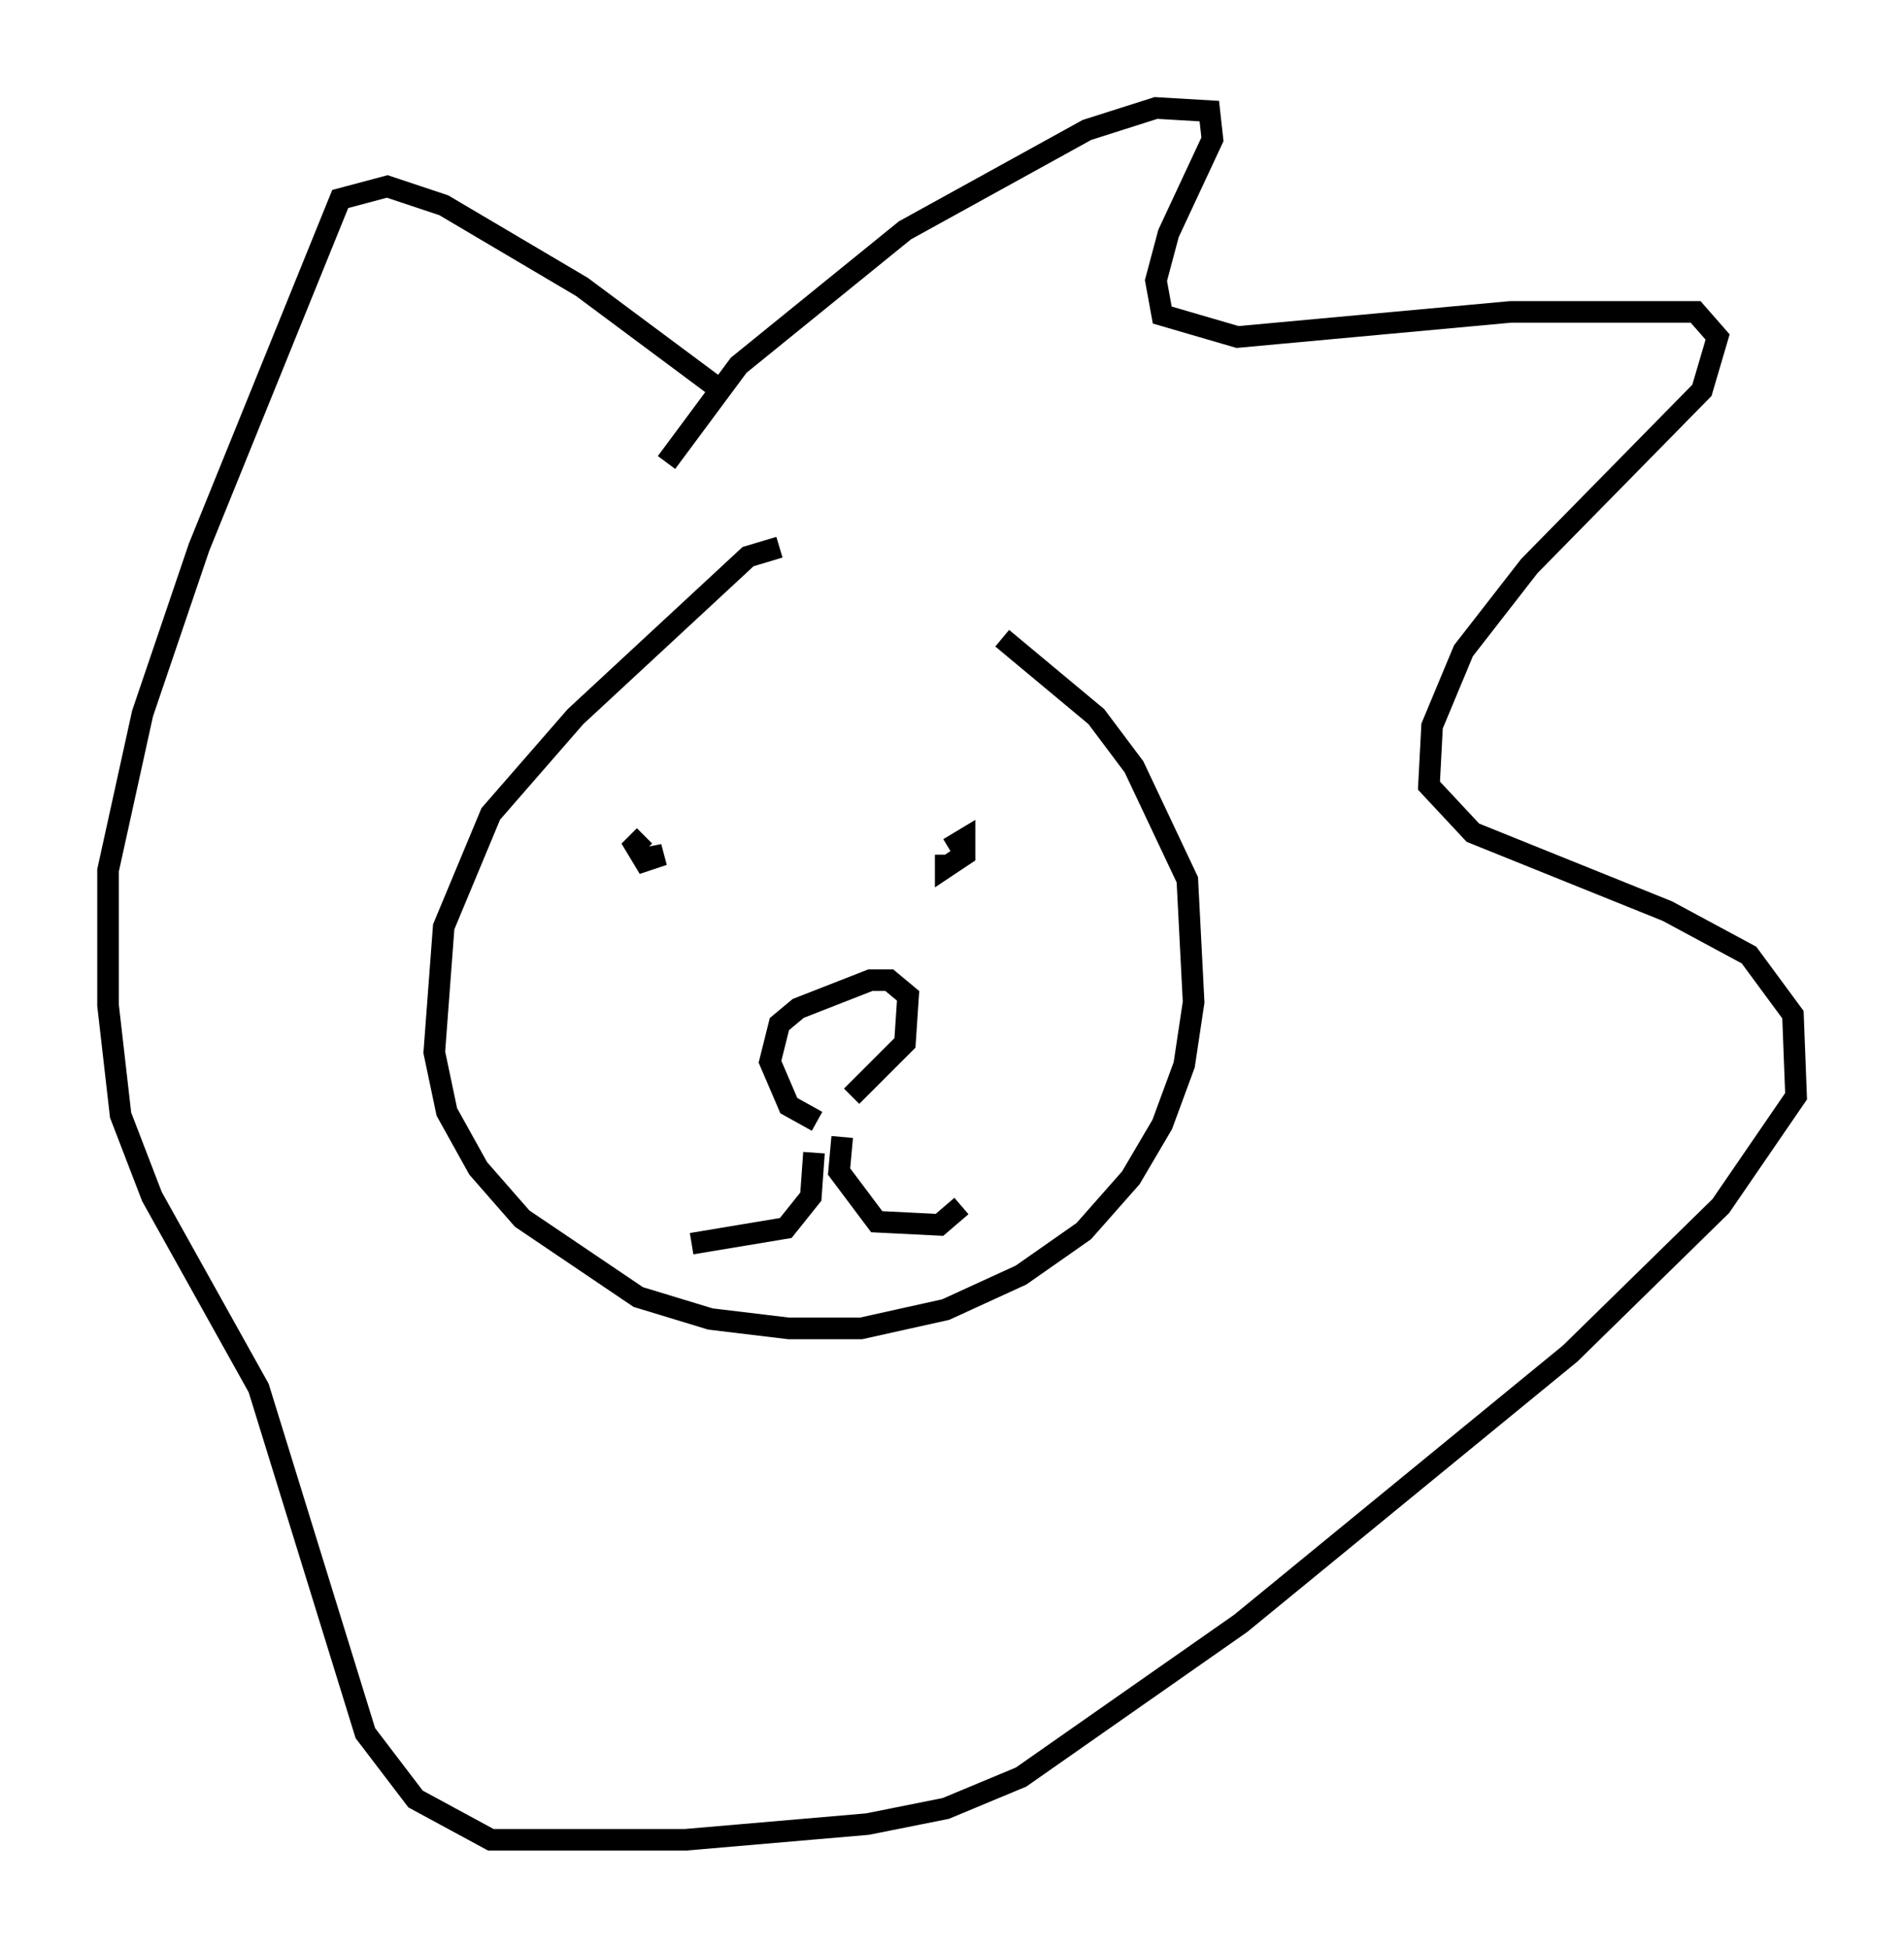 <?xml version="1.0" encoding="utf-8" ?>
<svg baseProfile="full" height="90.179" version="1.1" width="88.145" xmlns="http://www.w3.org/2000/svg" xmlns:ev="http://www.w3.org/2001/xml-events" xmlns:xlink="http://www.w3.org/1999/xlink"><defs /><rect fill="white" height="90.179" width="88.145" x="0" y="0" /><path d="M37.391, 25.771 m-1.307, -0.436 l-1.453, 0.436 -7.989, 7.408 l-3.922, 4.503 -2.179, 5.229 l-0.436, 5.81 0.581, 2.76 l1.453, 2.615 2.034, 2.324 l5.374, 3.631 3.341, 1.017 l3.631, 0.436 3.341, 0.0 l3.922, -0.872 3.486, -1.598 l2.905, -2.034 2.179, -2.469 l1.453, -2.469 1.017, -2.76 l0.436, -2.905 -0.291, -5.665 l-2.469, -5.229 -1.743, -2.324 l-4.358, -3.631 m-14.089, 8.134 l0.0, 0.0 m9.296, -0.872 l0.0, 0.0 m-11.62, 2.905 l0.726, -0.145 -0.872, 0.291 l-0.436, -0.726 0.436, -0.436 m14.089, 0.581 l0.726, -0.436 0.0, 0.726 l-0.872, 0.581 0.0, -0.581 m-5.955, 12.346 l-1.307, -0.726 -0.872, -2.034 l0.436, -1.743 0.872, -0.726 l3.341, -1.307 0.872, 0.0 l0.872, 0.726 -0.145, 2.179 l-2.469, 2.469 m-0.436, 1.888 l-0.145, 1.598 1.743, 2.324 l2.905, 0.145 1.017, -0.872 m-6.827, -2.469 l-0.145, 2.034 -1.162, 1.453 l-4.358, 0.726 m-1.162, -36.168 l3.341, -4.503 7.698, -6.246 l8.425, -4.648 3.196, -1.017 l2.469, 0.145 0.145, 1.307 l-2.034, 4.358 -0.581, 2.179 l0.291, 1.598 3.486, 1.017 l12.637, -1.162 8.57, 0.0 l1.017, 1.162 -0.726, 2.469 l-7.989, 8.134 -3.05, 3.922 l-1.453, 3.486 -0.145, 2.76 l2.034, 2.179 9.006, 3.631 l3.777, 2.034 2.034, 2.76 l0.145, 3.777 -3.486, 5.084 l-6.972, 6.827 -15.251, 12.492 l-10.168, 7.117 -3.486, 1.453 l-3.631, 0.726 -8.425, 0.726 l-9.006, 0.0 -3.486, -1.888 l-2.324, -3.05 -4.939, -15.978 l-4.939, -8.86 -1.453, -3.777 l-0.581, -5.084 0.0, -6.246 l1.598, -7.263 2.615, -7.698 l6.536, -16.123 2.179, -0.581 l2.615, 0.872 6.391, 3.777 l6.246, 4.648 " fill="none" stroke="black" stroke-width="1" /></svg>